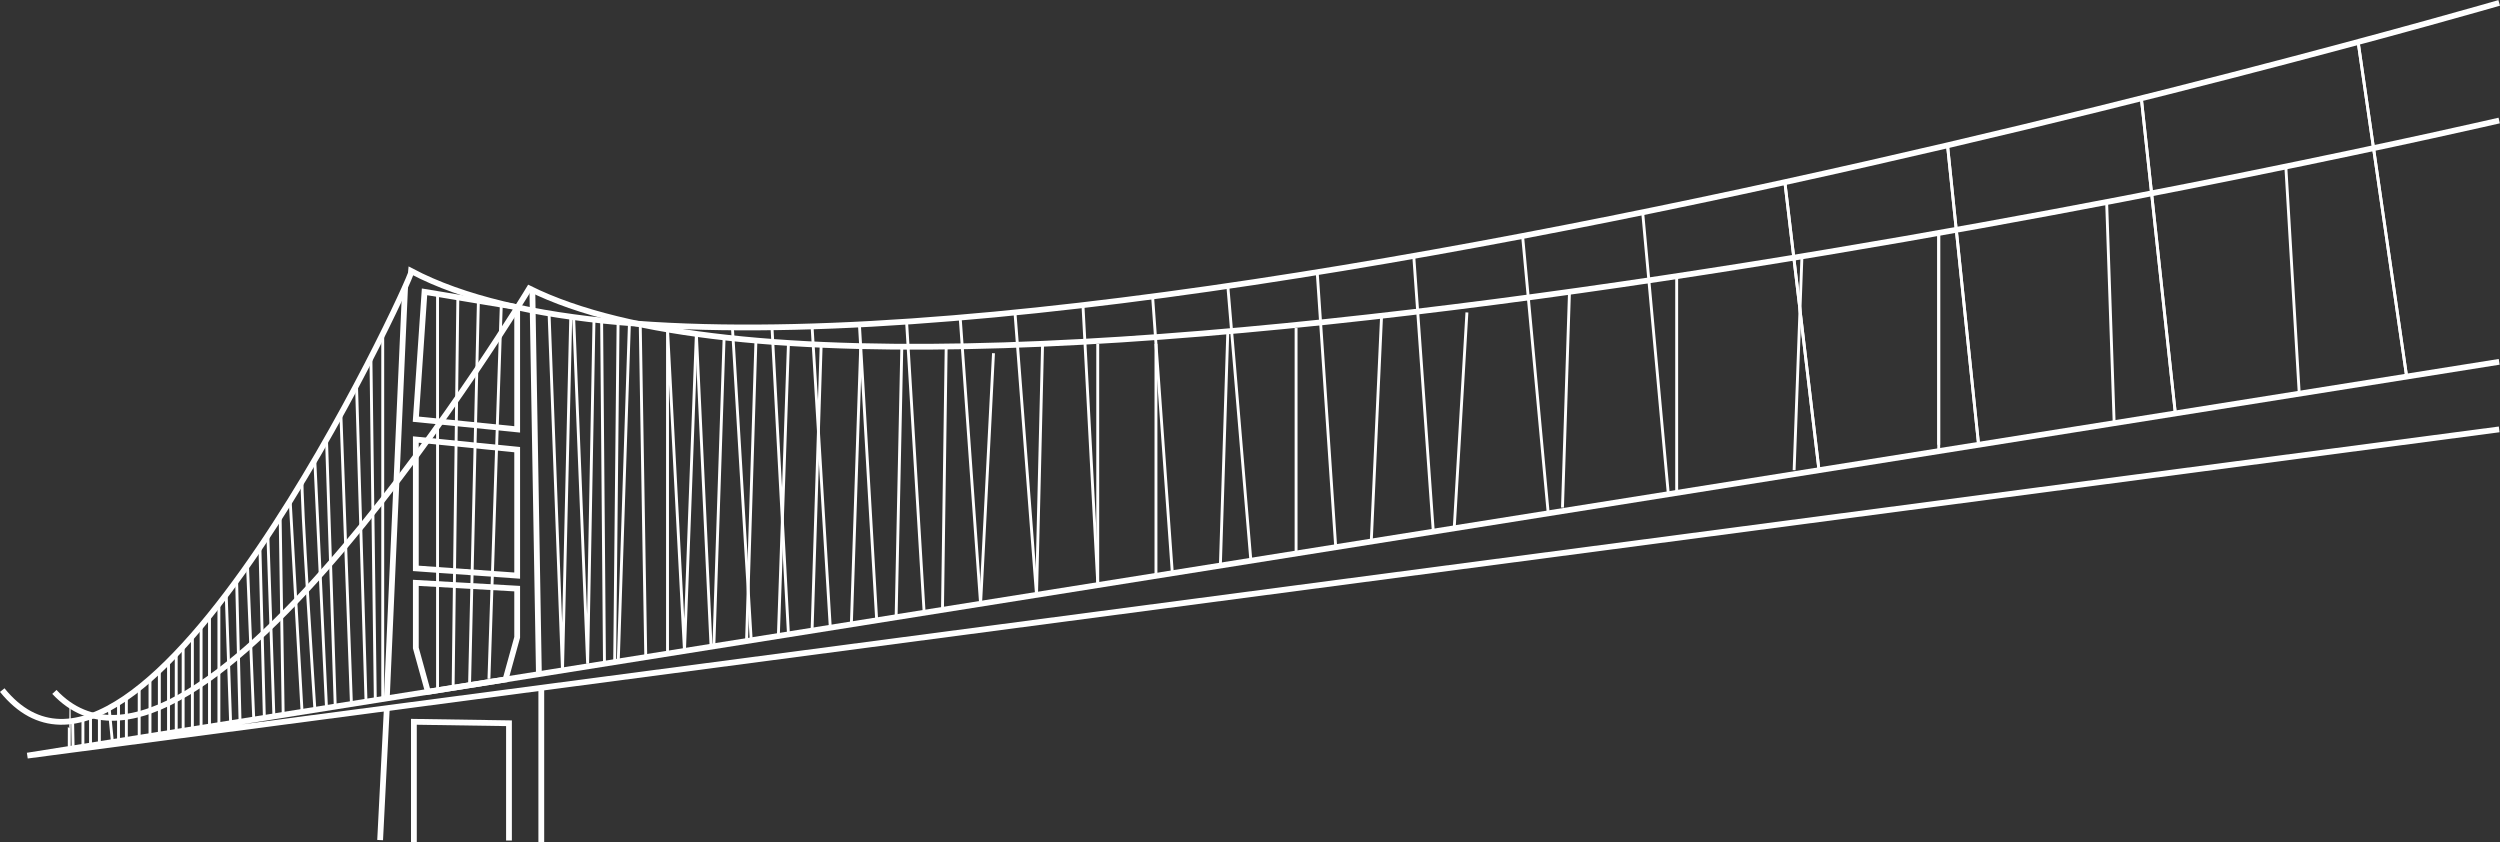 <svg xmlns="http://www.w3.org/2000/svg" viewBox="0 0 863.39 290.96"><rect x="0" y="0" width="863.39" height="290.96" fill="#333333" stroke="none"/><defs><style>.cls-1,.cls-2{fill:none;stroke:#fff;stroke-miterlimit:10;}.cls-1{stroke-width:2px;}</style></defs><title>bridge</title><g id="Layer_1" data-name="Layer 1"><g id="Layer_6" data-name="Layer 6"><line class="cls-1" x1="139.9" y1="99.09" x2="133.59" y2="241.18"/><line class="cls-1" x1="183.85" y1="100.15" x2="186.11" y2="232.81"/><line class="cls-1" x1="186.94" y1="237.53" x2="186.94" y2="290.96"/><polyline class="cls-1" points="175.78 290.29 175.78 249.78 142.94 249.28 142.94 290.96"/><line class="cls-1" x1="133.59" y1="244.58" x2="131.28" y2="290.13"/></g><g id="Layer_4" data-name="Layer 4"><line class="cls-2" x1="814.39" y1="14.47" x2="831.15" y2="130.05"/><line class="cls-2" x1="739.52" y1="33.92" x2="751.27" y2="142.78"/><line class="cls-2" x1="672.58" y1="50.15" x2="683.32" y2="153.6"/><line class="cls-2" x1="616.41" y1="62.88" x2="628.2" y2="162.38"/><line class="cls-2" x1="567.3" y1="73.28" x2="576.17" y2="170.67"/><line class="cls-2" x1="525.83" y1="81.46" x2="534.69" y2="177.28"/><line class="cls-2" x1="488.24" y1="88.35" x2="495" y2="183.6"/><line class="cls-2" x1="454.9" y1="93.98" x2="461.3" y2="188.97"/><line class="cls-2" x1="424.03" y1="98.74" x2="431.94" y2="192.96"/><line class="cls-2" x1="398.05" y1="102.35" x2="404.88" y2="197.96"/><line class="cls-2" x1="374" y1="105.35" x2="379.11" y2="201.29"/><line class="cls-2" x1="350.52" y1="107.9" x2="357.97" y2="205.44"/><line class="cls-2" x1="331.6" y1="109.64" x2="338.65" y2="208.51"/><line class="cls-2" x1="343.11" y1="121.98" x2="338.65" y2="208.51"/><line class="cls-2" x1="360.06" y1="118.75" x2="357.97" y2="205.44"/><line class="cls-2" x1="379.11" y1="118.75" x2="379.11" y2="201.29"/><line class="cls-2" x1="399.22" y1="118.75" x2="399.22" y2="198.86"/><line class="cls-2" x1="424.03" y1="114.45" x2="421.46" y2="195.32"/><line class="cls-2" x1="447.61" y1="113.29" x2="447.61" y2="191.71"/><line class="cls-2" x1="477.11" y1="109.64" x2="473.57" y2="187.02"/><line class="cls-2" x1="506.61" y1="107.9" x2="502.22" y2="182.46"/><line class="cls-2" x1="542.03" y1="100.79" x2="539.61" y2="175.29"/><line class="cls-2" x1="579.05" y1="95.39" x2="579.05" y2="170.21"/><polyline class="cls-2" points="622.31 88.55 619.61 162.38 622.31 88.55"/><line class="cls-2" x1="669.55" y1="80.47" x2="669.55" y2="153.6"/><line class="cls-2" x1="313.09" y1="111.06" x2="319.16" y2="211.62"/><line class="cls-2" x1="326.77" y1="119.7" x2="325.49" y2="210.61"/><line class="cls-2" x1="296.8" y1="112.02" x2="302.77" y2="214.23"/><line class="cls-2" x1="311.45" y1="119.75" x2="309.48" y2="213.16"/><line class="cls-2" x1="280.45" y1="112.7" x2="286.75" y2="216.78"/><line class="cls-2" x1="283.6" y1="119.08" x2="280.45" y2="217.79"/><line class="cls-2" x1="297.25" y1="119.75" x2="294.02" y2="215.62"/><line class="cls-2" x1="266.61" y1="113" x2="272.3" y2="219.08"/><line class="cls-2" x1="272.3" y1="118.47" x2="268.81" y2="219.64"/><line class="cls-2" x1="261.07" y1="117.62" x2="257.82" y2="221.39"/><line class="cls-2" x1="252.94" y1="113.04" x2="259.44" y2="221.13"/><line class="cls-2" x1="250.08" y1="116.53" x2="246.53" y2="223.19"/><line class="cls-2" x1="240.49" y1="115.33" x2="245.57" y2="223.34"/><polyline class="cls-2" points="240.49 115.33 236.39 224.8 230.53 113.79 230.53 225.74"/><line class="cls-2" x1="221.11" y1="112.02" x2="223.02" y2="226.93"/><line class="cls-2" x1="217.39" y1="111.22" x2="213.52" y2="228.45"/><line class="cls-2" x1="213.46" y1="111.22" x2="212.28" y2="228.45"/><line class="cls-2" x1="207.78" y1="111.22" x2="208.76" y2="229.21"/><polyline class="cls-2" points="205.14 110.37 202.94 229.21 198.11 109.5"/><polyline class="cls-2" points="189.62 108.21 194.26 231.52 197.11 109.5"/><line class="cls-2" x1="132.18" y1="115.33" x2="132.18" y2="241.41"/><line class="cls-2" x1="128.1" y1="123.41" x2="129.61" y2="241.41"/><line class="cls-2" x1="123.12" y1="132.95" x2="126.41" y2="242.33"/><line class="cls-2" x1="117.72" y1="142.94" x2="121.37" y2="243.13"/><line class="cls-2" x1="112.76" y1="151.79" x2="115.78" y2="244.02"/><line class="cls-2" x1="108.71" y1="158.81" x2="112.76" y2="244.5"/><path class="cls-2" d="M104.4,166c-.78,1.3,4.31,78.46,4.31,78.46" transform="translate(0 0)"/><line class="cls-2" x1="100.21" y1="172.89" x2="104.32" y2="245.84"/><line class="cls-2" x1="96.75" y1="178.37" x2="97.8" y2="246.88"/><line class="cls-2" x1="92.51" y1="184.89" x2="94.59" y2="247.4"/><line class="cls-2" x1="89.76" y1="188.99" x2="91.3" y2="247.92"/><line class="cls-2" x1="85.47" y1="195.2" x2="87.64" y2="248.5"/><line class="cls-2" x1="81.72" y1="200.44" x2="82.9" y2="249.26"/><line class="cls-2" x1="78.12" y1="205.27" x2="79.65" y2="249.78"/><line class="cls-2" x1="75.6" y1="208.54" x2="75.6" y2="250.42"/><line class="cls-2" x1="72.35" y1="212.63" x2="72.35" y2="250.94"/><line class="cls-2" x1="69.45" y1="216.14" x2="69.45" y2="251.4"/><line class="cls-2" x1="66.44" y1="219.64" x2="66.44" y2="251.88"/><line class="cls-2" x1="63.25" y1="223.19" x2="63.25" y2="251.88"/><line class="cls-2" x1="60.86" y1="225.74" x2="60.86" y2="252.77"/><line class="cls-2" x1="58.2" y1="228.45" x2="58.2" y2="253.19"/><line class="cls-2" x1="55.03" y1="231.52" x2="55.03" y2="253.7"/><line class="cls-2" x1="51.8" y1="234.43" x2="51.8" y2="254.21"/><line class="cls-2" x1="48.07" y1="237.53" x2="48.07" y2="254.81"/><line class="cls-2" x1="151.11" y1="101.54" x2="151.11" y2="238.39"/><line class="cls-2" x1="158.12" y1="102.71" x2="156.49" y2="237.53"/><line class="cls-2" x1="165.22" y1="103.89" x2="162.16" y2="236.63"/><line class="cls-2" x1="173.13" y1="105.2" x2="168.86" y2="234.43"/><line class="cls-2" x1="43.64" y1="240.82" x2="43.64" y2="254.81"/><line class="cls-2" x1="40.93" y1="242.61" x2="40.93" y2="255.94"/><line class="cls-2" x1="37.69" y1="244.5" x2="38.9" y2="257.07"/><line class="cls-2" x1="31.26" y1="247.4" x2="31.26" y2="258.08"/><line class="cls-2" x1="34.32" y1="246.17" x2="34.32" y2="257"/><line class="cls-2" x1="28.64" y1="248.22" x2="28.64" y2="257.9"/><line class="cls-2" x1="25.08" y1="248.97" x2="25.26" y2="258.44"/><path class="cls-2" d="M23.91,243.4c.06,0,0,15.25,0,15.25" transform="translate(0 0)"/><path class="cls-2" d="M26.65,245" transform="translate(0 0)"/></g><g id="Layer_2-2" data-name="Layer 2"><polyline class="cls-1" points="863.11 148.29 9.44 260.96 863.11 124.96"/><path class="cls-1" d="M863.11,1s-578.33,168-721,92.66c0,3.34-93.33,204-141.33,144.67" transform="translate(0 0)"/><path class="cls-1" d="M863.11,41.62s-543.67,126-680.33,58c0,0-115.34,191.34-164,139.34" transform="translate(0 0)"/><polygon class="cls-1" points="143.61 201.29 143.61 223.79 147.79 238.92 174.59 234.65 178.61 220.11 178.61 203.29 143.61 201.29"/><polygon class="cls-1" points="143.61 151.79 143.61 196.29 178.61 198.79 178.61 155.29 143.61 151.79"/><polygon class="cls-1" points="146.61 100.79 143.61 144.77 178.61 148.29 178.61 106.11 146.61 100.79"/><path class="cls-1" d="M701.44,247.92" transform="translate(0 0)"/></g><g id="Layer_5" data-name="Layer 5"><line class="cls-2" x1="814.39" y1="14.47" x2="831.15" y2="130.05"/><line class="cls-2" x1="789.42" y1="57.52" x2="794.06" y2="135.96"/><line class="cls-2" x1="739.52" y1="33.92" x2="751.27" y2="142.78"/><line class="cls-2" x1="727.54" y1="69.79" x2="730.14" y2="146.14"/><line class="cls-2" x1="672.58" y1="50.15" x2="683.32" y2="153.6"/><line class="cls-2" x1="669.55" y1="80.47" x2="669.55" y2="155.8"/><line class="cls-2" x1="616.41" y1="62.88" x2="628.2" y2="162.38"/></g></g></svg>